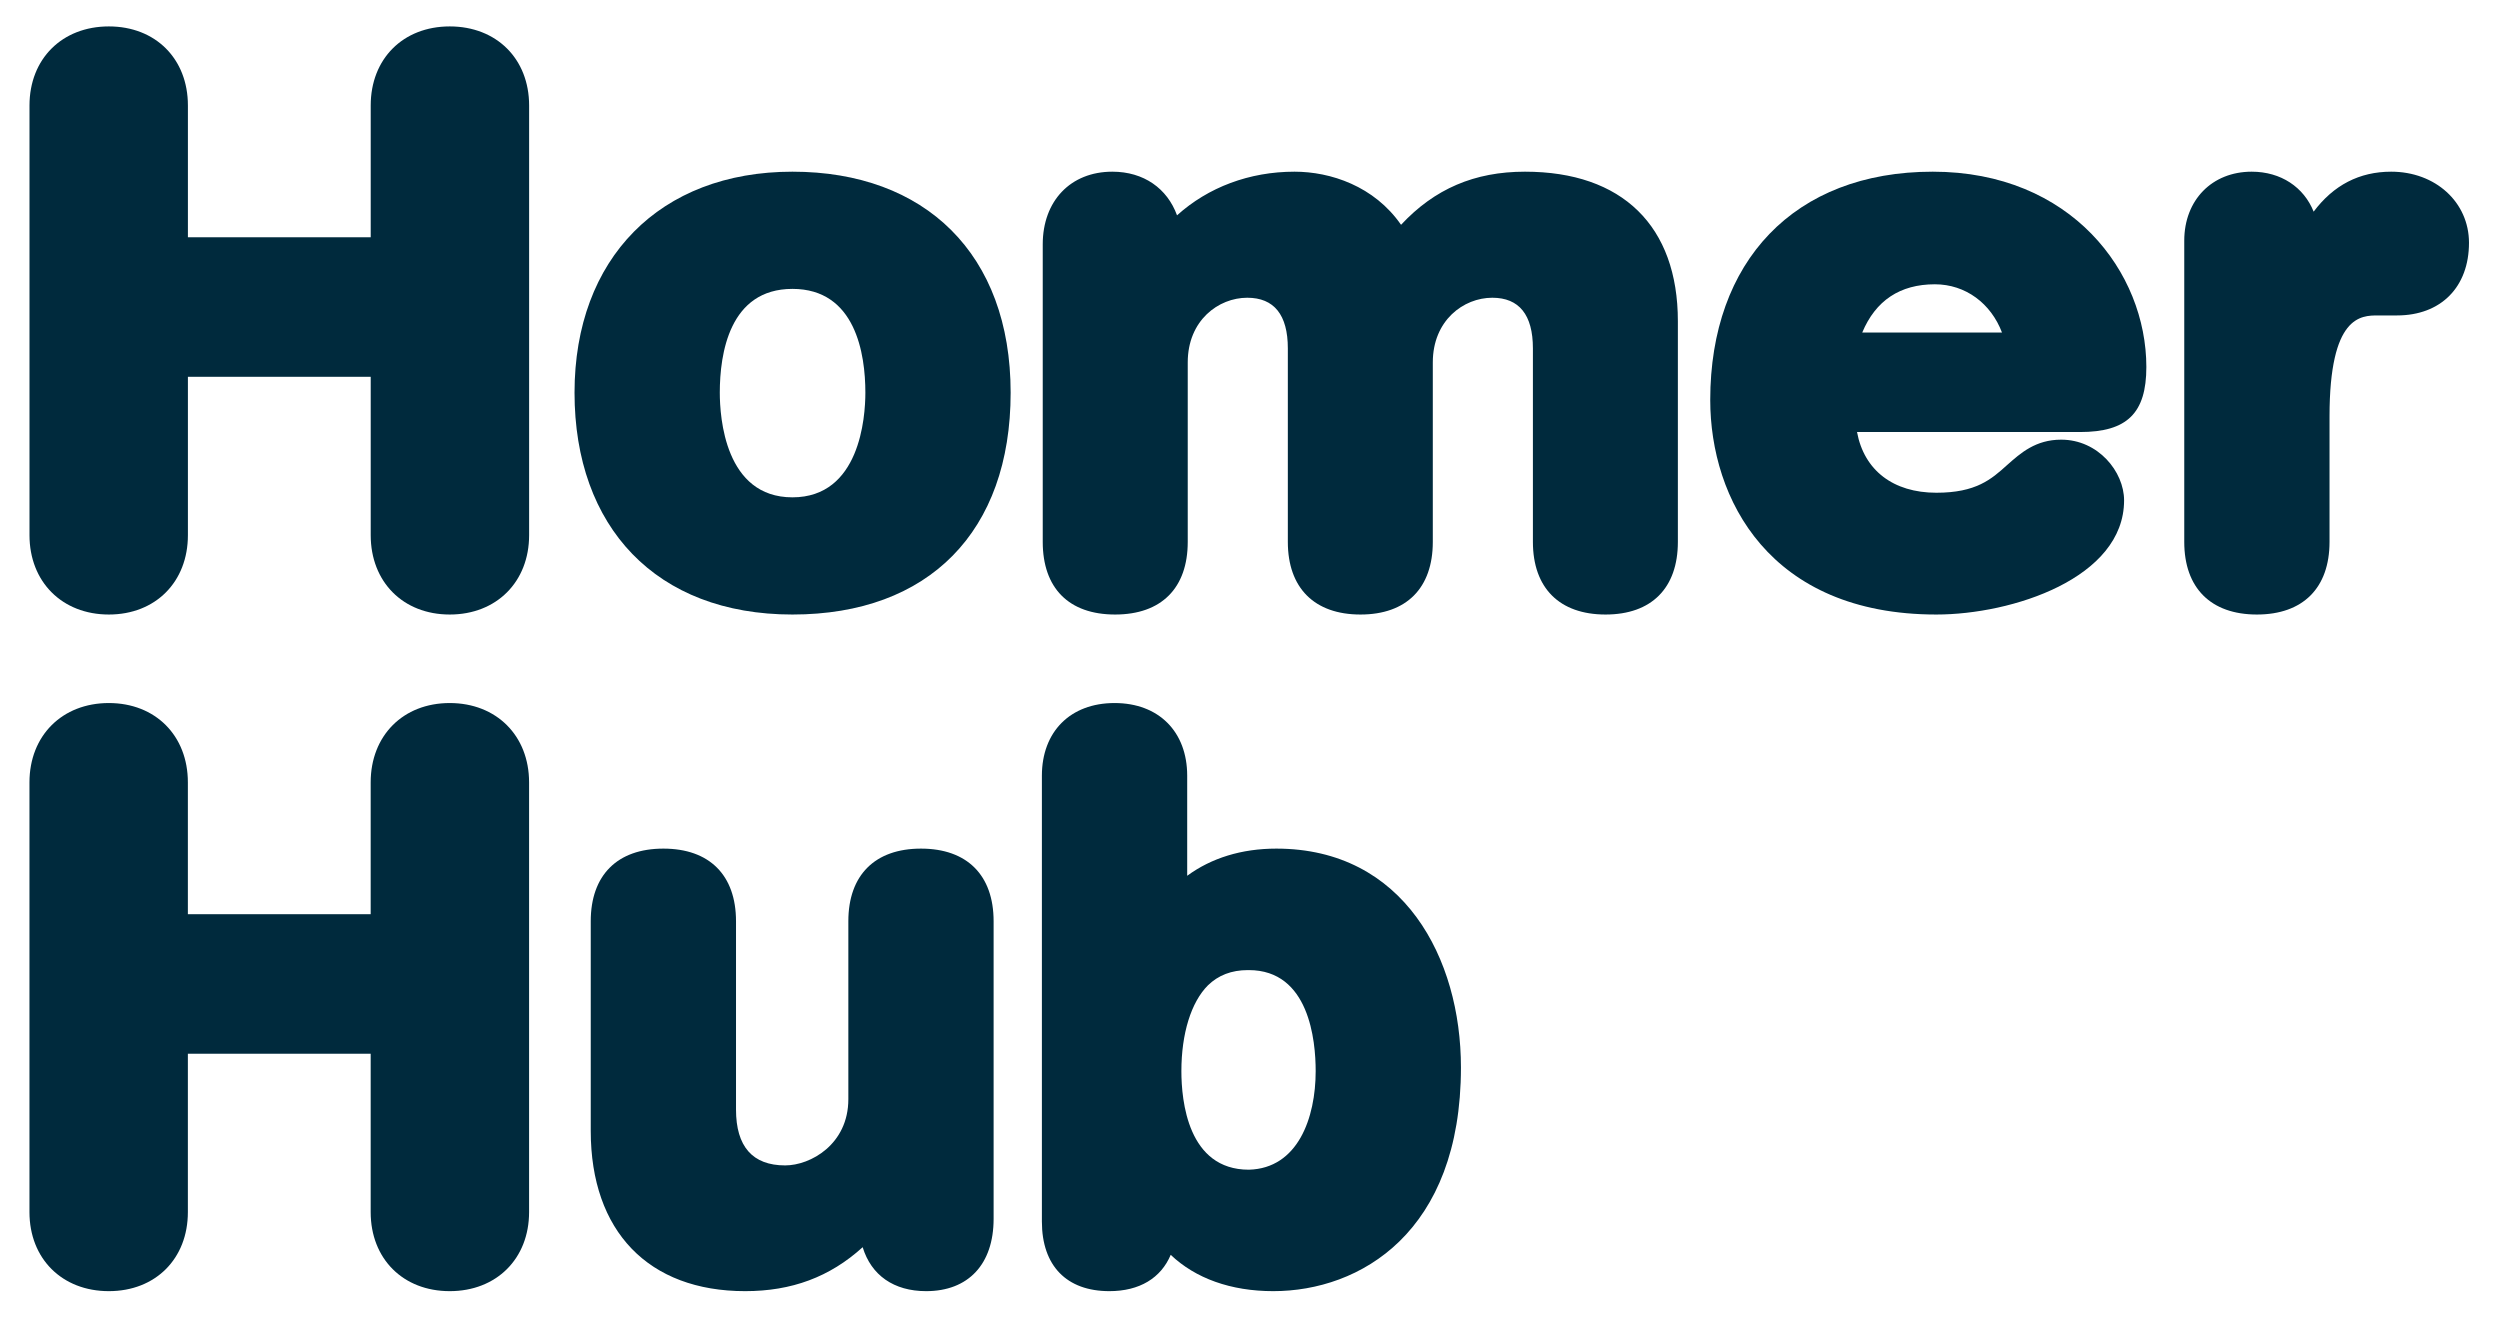 <svg width="74" height="39" viewBox="0 0 74 39" fill="none" xmlns="http://www.w3.org/2000/svg">
<g id="Group">
<g id="Group_2">
<path id="Vector" d="M23.456 5.082C19.535 5.082 17.006 7.648 17.006 11.623C17.006 15.597 19.418 18.19 23.456 18.19C27.494 18.19 29.915 15.733 29.915 11.623C29.915 7.512 27.377 5.082 23.456 5.082ZM23.456 14.721C21.459 14.721 21.306 12.354 21.306 11.623C21.306 10.475 21.586 8.551 23.456 8.551C25.326 8.551 25.615 10.475 25.615 11.623C25.615 12.354 25.452 14.721 23.456 14.721Z" fill="#002A3D"/>
<path id="Vector_2" d="M15.662 3.122V15.841C15.662 17.224 14.695 18.19 13.313 18.19C11.931 18.19 10.973 17.224 10.973 15.841V11.153H5.562V15.841C5.562 17.224 4.604 18.19 3.222 18.19C1.84 18.19 0.873 17.224 0.873 15.841V3.122C0.873 1.74 1.84 0.782 3.222 0.782C4.604 0.782 5.562 1.74 5.562 3.122V7.024H10.973V3.122C10.973 1.74 11.931 0.782 13.313 0.782C14.695 0.782 15.662 1.74 15.662 3.122Z" fill="#002A3D"/>
</g>
<path id="Vector_3" d="M49.665 9.509V16.04C49.665 17.404 48.888 18.19 47.524 18.19C46.16 18.19 45.374 17.404 45.374 16.04V10.312C45.374 9.319 44.967 8.813 44.172 8.813C43.323 8.813 42.411 9.481 42.411 10.728V16.04C42.411 17.404 41.634 18.19 40.27 18.19C38.906 18.19 38.12 17.404 38.12 16.04V10.312C38.12 9.319 37.713 8.813 36.918 8.813C36.069 8.813 35.157 9.481 35.157 10.728V16.04C35.157 17.404 34.38 18.19 33.007 18.19C31.633 18.19 30.865 17.404 30.865 16.04V7.232C30.865 5.949 31.688 5.082 32.925 5.082C33.856 5.082 34.551 5.579 34.84 6.374C35.762 5.543 36.981 5.082 38.318 5.082C39.384 5.082 40.676 5.507 41.471 6.654C42.465 5.588 43.648 5.082 45.139 5.082C48.021 5.082 49.665 6.69 49.665 9.509Z" fill="#002A3D"/>
<path id="Vector_4" d="M63.532 10.864C63.532 8.063 61.31 5.082 57.209 5.082C53.107 5.082 50.623 7.738 50.623 11.839C50.623 14.766 52.375 18.19 57.317 18.19C59.557 18.19 62.873 17.115 62.873 14.811C62.873 13.962 62.105 13.014 61.012 13.014C60.253 13.014 59.81 13.411 59.413 13.763C58.943 14.188 58.491 14.585 57.317 14.585C56.034 14.585 55.176 13.917 54.968 12.788H61.572C62.963 12.788 63.532 12.228 63.532 10.864ZM57.272 8.415C58.184 8.415 58.934 8.985 59.259 9.843H55.122C55.519 8.894 56.242 8.415 57.272 8.415Z" fill="#002A3D"/>
<path id="Vector_5" d="M73.082 7.187C73.082 8.497 72.251 9.337 70.951 9.337H70.39C69.885 9.337 68.954 9.337 68.954 12.327V16.04C68.954 17.404 68.168 18.19 66.804 18.19C65.44 18.19 64.654 17.404 64.654 16.04V7.124C64.654 5.922 65.476 5.082 66.65 5.082C67.518 5.082 68.195 5.543 68.484 6.265C69.072 5.479 69.839 5.082 70.779 5.082C72.089 5.082 73.082 5.985 73.082 7.187Z" fill="#002A3D"/>
<path id="Vector_6" d="M15.661 23.159V35.878C15.661 37.26 14.694 38.218 13.312 38.218C11.93 38.218 10.972 37.26 10.972 35.878V31.19H5.561V35.878C5.561 37.26 4.603 38.218 3.221 38.218C1.839 38.218 0.872 37.26 0.872 35.878V23.159C0.872 21.776 1.839 20.81 3.221 20.81C4.603 20.81 5.561 21.776 5.561 23.159V27.061H10.972V23.159C10.972 21.776 11.93 20.81 13.312 20.81C14.694 20.81 15.661 21.776 15.661 23.159Z" fill="#002A3D"/>
<path id="Vector_7" d="M29.411 27.269V36.077C29.411 37.423 28.661 38.218 27.414 38.218C26.457 38.218 25.788 37.748 25.535 36.917C24.56 37.802 23.43 38.218 22.057 38.218C19.194 38.218 17.486 36.447 17.486 33.475V27.269C17.486 25.905 18.272 25.119 19.636 25.119C21 25.119 21.786 25.905 21.786 27.269V32.843C21.786 33.936 22.274 34.496 23.241 34.496C23.991 34.496 25.111 33.873 25.111 32.536V27.269C25.111 25.905 25.897 25.119 27.261 25.119C28.625 25.119 29.411 25.905 29.411 27.269Z" fill="#002A3D"/>
<path id="Vector_8" d="M37.779 25.119C36.749 25.119 35.854 25.399 35.141 25.923V22.96C35.141 21.659 34.3 20.81 32.991 20.81C31.681 20.81 30.84 21.659 30.84 22.96V36.158C30.84 37.468 31.572 38.218 32.837 38.218C33.731 38.218 34.364 37.83 34.653 37.143C35.385 37.839 36.432 38.218 37.688 38.218C40.254 38.218 43.244 36.483 43.244 31.596C43.244 28.371 41.555 25.119 37.779 25.119ZM38.944 31.705C38.944 33.087 38.42 34.586 36.965 34.623C35.159 34.623 34.969 32.581 34.969 31.705C34.969 30.593 35.258 29.663 35.755 29.166C36.062 28.868 36.45 28.715 36.938 28.715H36.965C38.754 28.715 38.944 30.801 38.944 31.705Z" fill="#002A3D"/>
</g>
</svg>
